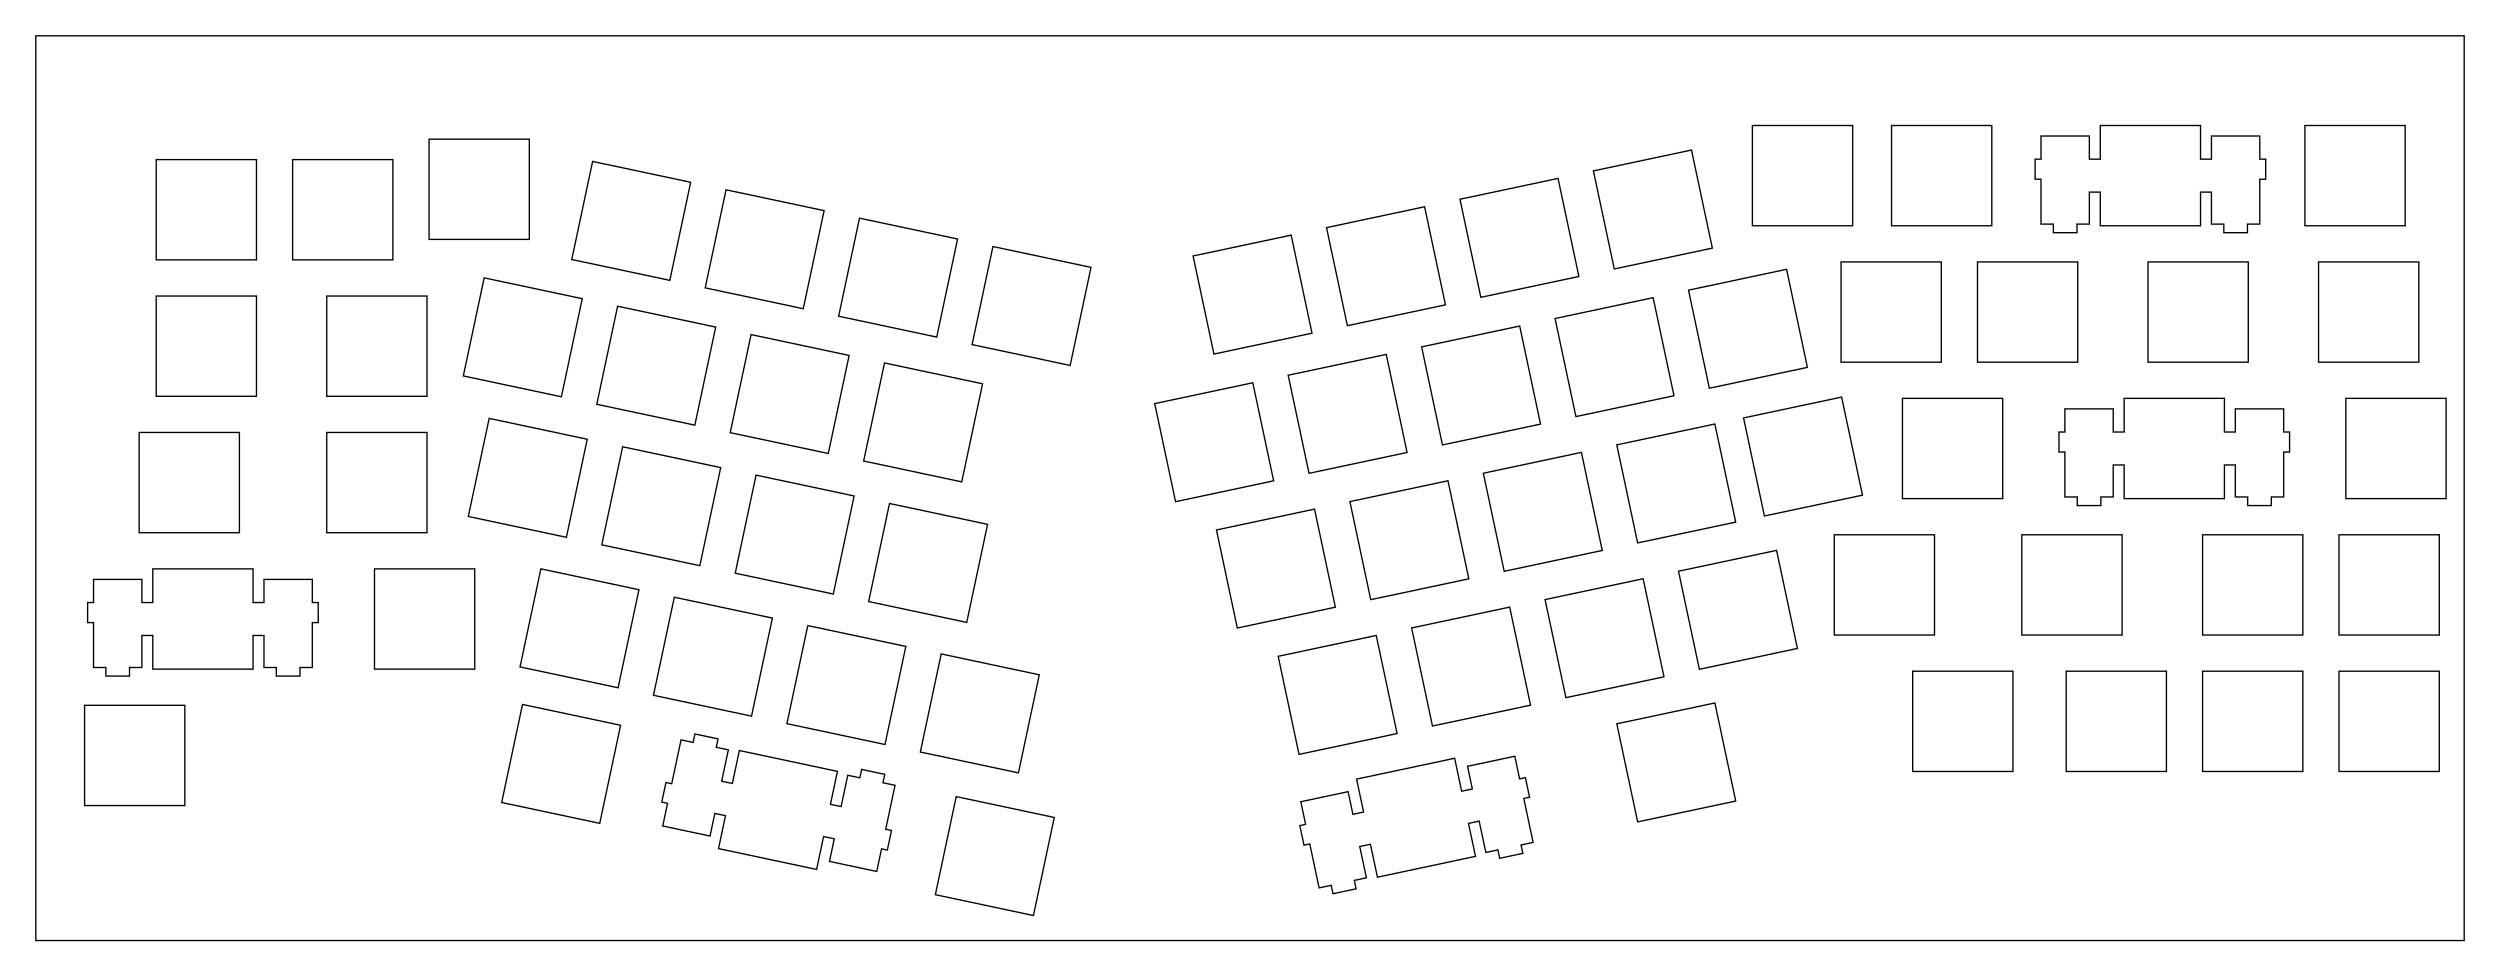 <?xml version="1.0"?>
<!-- Generated by SVGo -->
<svg width="349.091mm" height="136.335mm"
     viewBox="0.000 0.000 349.091 136.335"
     xmlns="http://www.w3.org/2000/svg" 
     xmlns:xlink="http://www.w3.org/1999/xlink">
<polygon points="344.091,131.334 5.000,131.334 5.000,5.000 344.091,5.000" style="fill:none;stroke-width:0.05mm;stroke:black"/>
<polygon points="130.610,124.932 144.305,127.843 147.216,114.149 133.522,111.238" style="fill:none;stroke-width:0.05mm;stroke:black"/>
<polygon points="204.920,107.002 205.591,110.162 204.099,110.479 203.122,105.882 189.428,108.792 190.405,113.390 188.914,113.707 188.242,110.547 181.640,111.951 182.311,115.110 181.504,115.282 182.087,118.020 182.893,117.849 184.197,123.982 185.884,123.623 186.134,124.797 189.362,124.111 189.112,122.937 190.800,122.579 189.870,118.206 191.362,117.889 192.339,122.486 206.033,119.576 205.056,114.978 206.548,114.661 207.477,119.034 209.164,118.675 209.414,119.849 212.642,119.163 212.392,117.989 214.079,117.630 212.776,111.497 213.583,111.326 213.001,108.587 212.194,108.758 211.522,105.599" style="fill:none;stroke-width:0.05mm;stroke:black"/>
<polygon points="96.787,103.665 95.100,103.307 93.796,109.440 92.989,109.268 92.407,112.007 93.214,112.178 92.543,115.338 99.145,116.741 99.817,113.582 101.308,113.899 100.331,118.496 114.025,121.407 115.002,116.810 116.494,117.127 115.823,120.286 122.425,121.689 123.097,118.530 123.904,118.702 124.486,115.963 123.679,115.791 124.982,109.658 123.295,109.300 123.545,108.126 120.317,107.440 120.067,108.613 118.380,108.255 117.450,112.627 115.959,112.310 116.936,107.713 103.242,104.802 102.265,109.399 100.773,109.082 101.702,104.710 100.015,104.351 100.265,103.178 97.037,102.491" style="fill:none;stroke-width:0.05mm;stroke:black"/>
<polygon points="70.051,112.060 83.745,114.971 86.656,101.277 72.962,98.366" style="fill:none;stroke-width:0.05mm;stroke:black"/>
<polygon points="225.764,101.069 228.675,114.763 242.369,111.852 239.458,98.158" style="fill:none;stroke-width:0.05mm;stroke:black"/>
<polygon points="11.811,98.487 11.811,112.487 25.811,112.487 25.811,98.487" style="fill:none;stroke-width:0.05mm;stroke:black"/>
<polygon points="128.514,105.011 142.210,107.922 145.121,94.228 131.426,91.317" style="fill:none;stroke-width:0.05mm;stroke:black"/>
<polygon points="326.612,93.725 326.612,107.725 340.612,107.725 340.612,93.725" style="fill:none;stroke-width:0.05mm;stroke:black"/>
<polygon points="307.562,93.725 307.562,107.725 321.562,107.725 321.562,93.725" style="fill:none;stroke-width:0.05mm;stroke:black"/>
<polygon points="288.512,93.725 288.512,107.725 302.512,107.725 302.512,93.725" style="fill:none;stroke-width:0.05mm;stroke:black"/>
<polygon points="267.081,93.725 267.081,107.725 281.081,107.725 281.081,93.725" style="fill:none;stroke-width:0.05mm;stroke:black"/>
<polygon points="178.480,91.644 181.391,105.338 195.085,102.427 192.174,88.733" style="fill:none;stroke-width:0.05mm;stroke:black"/>
<polygon points="109.882,101.051 123.576,103.961 126.487,90.267 112.793,87.357" style="fill:none;stroke-width:0.05mm;stroke:black"/>
<polygon points="197.114,87.683 200.024,101.377 213.718,98.466 210.808,84.772" style="fill:none;stroke-width:0.05mm;stroke:black"/>
<polygon points="91.248,97.090 104.942,100.001 107.853,86.307 94.159,83.396" style="fill:none;stroke-width:0.05mm;stroke:black"/>
<polygon points="215.747,83.722 218.658,97.417 232.352,94.506 229.441,80.812" style="fill:none;stroke-width:0.05mm;stroke:black"/>
<polygon points="72.615,93.129 86.309,96.040 89.219,82.346 75.525,79.435" style="fill:none;stroke-width:0.05mm;stroke:black"/>
<polygon points="21.336,79.437 21.336,84.137 19.811,84.137 19.811,80.907 13.061,80.907 13.061,84.137 12.236,84.137 12.236,86.937 13.061,86.937 13.061,93.207 14.786,93.207 14.786,94.407 18.086,94.407 18.086,93.207 19.811,93.207 19.811,88.737 21.336,88.737 21.336,93.437 35.336,93.437 35.336,88.737 36.861,88.737 36.861,93.207 38.586,93.207 38.586,94.407 41.886,94.407 41.886,93.207 43.611,93.207 43.611,86.937 44.436,86.937 44.436,84.137 43.611,84.137 43.611,80.907 36.861,80.907 36.861,84.137 35.336,84.137 35.336,79.437" style="fill:none;stroke-width:0.05mm;stroke:black"/>
<polygon points="234.381,79.762 237.292,93.456 250.986,90.545 248.075,76.851" style="fill:none;stroke-width:0.05mm;stroke:black"/>
<polygon points="52.292,79.437 52.292,93.437 66.292,93.437 66.292,79.437" style="fill:none;stroke-width:0.05mm;stroke:black"/>
<polygon points="326.612,74.675 326.612,88.675 340.612,88.675 340.612,74.675" style="fill:none;stroke-width:0.05mm;stroke:black"/>
<polygon points="307.562,74.675 307.562,88.675 321.562,88.675 321.562,74.675" style="fill:none;stroke-width:0.05mm;stroke:black"/>
<polygon points="282.321,74.675 282.321,88.675 296.321,88.675 296.321,74.675" style="fill:none;stroke-width:0.05mm;stroke:black"/>
<polygon points="256.127,74.675 256.127,88.675 270.127,88.675 270.127,74.675" style="fill:none;stroke-width:0.05mm;stroke:black"/>
<polygon points="169.861,74.000 172.772,87.694 186.466,84.784 183.555,71.090" style="fill:none;stroke-width:0.05mm;stroke:black"/>
<polygon points="121.296,84.001 134.990,86.912 137.901,73.218 124.207,70.307" style="fill:none;stroke-width:0.05mm;stroke:black"/>
<polygon points="188.495,70.040 191.405,83.734 205.099,80.823 202.189,67.129" style="fill:none;stroke-width:0.05mm;stroke:black"/>
<polygon points="102.662,80.040 116.357,82.951 119.267,69.257 105.573,66.346" style="fill:none;stroke-width:0.05mm;stroke:black"/>
<polygon points="207.128,66.079 210.039,79.773 223.733,76.862 220.822,63.168" style="fill:none;stroke-width:0.05mm;stroke:black"/>
<polygon points="84.029,76.080 97.723,78.991 100.634,65.296 86.940,62.386" style="fill:none;stroke-width:0.05mm;stroke:black"/>
<polygon points="225.762,62.118 228.673,75.812 242.367,72.902 239.456,59.207" style="fill:none;stroke-width:0.05mm;stroke:black"/>
<polygon points="65.394,72.119 79.089,75.030 82.000,61.336 68.306,58.425" style="fill:none;stroke-width:0.05mm;stroke:black"/>
<polygon points="45.625,60.387 45.625,74.387 59.625,74.387 59.625,60.387" style="fill:none;stroke-width:0.05mm;stroke:black"/>
<polygon points="19.431,60.387 19.431,74.387 33.431,74.387 33.431,60.387" style="fill:none;stroke-width:0.05mm;stroke:black"/>
<polygon points="243.464,58.356 246.375,72.050 260.069,69.139 257.158,55.445" style="fill:none;stroke-width:0.05mm;stroke:black"/>
<polygon points="296.608,55.625 296.608,60.325 295.083,60.325 295.083,57.095 288.333,57.095 288.333,60.325 287.508,60.325 287.508,63.125 288.333,63.125 288.333,69.395 290.058,69.395 290.058,70.595 293.358,70.595 293.358,69.395 295.083,69.395 295.083,64.925 296.608,64.925 296.608,69.625 310.608,69.625 310.608,64.925 312.133,64.925 312.133,69.395 313.858,69.395 313.858,70.595 317.158,70.595 317.158,69.395 318.883,69.395 318.883,63.125 319.708,63.125 319.708,60.325 318.883,60.325 318.883,57.095 312.133,57.095 312.133,60.325 310.608,60.325 310.608,55.625" style="fill:none;stroke-width:0.05mm;stroke:black"/>
<polygon points="161.242,56.357 164.152,70.051 177.846,67.140 174.936,53.446" style="fill:none;stroke-width:0.05mm;stroke:black"/>
<polygon points="327.565,55.625 327.565,69.625 341.565,69.625 341.565,55.625" style="fill:none;stroke-width:0.05mm;stroke:black"/>
<polygon points="265.652,55.625 265.652,69.625 279.652,69.625 279.652,55.625" style="fill:none;stroke-width:0.05mm;stroke:black"/>
<polygon points="120.598,64.376 134.293,67.288 137.203,53.594 123.509,50.683" style="fill:none;stroke-width:0.05mm;stroke:black"/>
<polygon points="179.875,52.396 182.786,66.090 196.480,63.179 193.569,49.485" style="fill:none;stroke-width:0.05mm;stroke:black"/>
<polygon points="101.965,60.417 115.659,63.327 118.570,49.633 104.876,46.723" style="fill:none;stroke-width:0.05mm;stroke:black"/>
<polygon points="198.509,48.435 201.420,62.129 215.114,59.219 212.203,45.525" style="fill:none;stroke-width:0.05mm;stroke:black"/>
<polygon points="83.331,56.456 97.025,59.367 99.936,45.673 86.242,42.762" style="fill:none;stroke-width:0.05mm;stroke:black"/>
<polygon points="217.143,44.475 220.054,58.169 233.748,55.258 230.837,41.564" style="fill:none;stroke-width:0.05mm;stroke:black"/>
<polygon points="64.697,52.495 78.391,55.406 81.302,41.712 67.608,38.801" style="fill:none;stroke-width:0.05mm;stroke:black"/>
<polygon points="45.625,41.337 45.625,55.337 59.625,55.337 59.625,41.337" style="fill:none;stroke-width:0.05mm;stroke:black"/>
<polygon points="21.812,41.337 21.812,55.337 35.812,55.337 35.812,41.337" style="fill:none;stroke-width:0.05mm;stroke:black"/>
<polygon points="235.777,40.514 238.687,54.208 252.381,51.297 249.471,37.603" style="fill:none;stroke-width:0.05mm;stroke:black"/>
<polygon points="135.739,48.120 149.433,51.031 152.344,37.337 138.650,34.426" style="fill:none;stroke-width:0.05mm;stroke:black"/>
<polygon points="323.755,36.575 323.755,50.575 337.755,50.575 337.755,36.575" style="fill:none;stroke-width:0.05mm;stroke:black"/>
<polygon points="299.942,36.575 299.942,50.575 313.942,50.575 313.942,36.575" style="fill:none;stroke-width:0.05mm;stroke:black"/>
<polygon points="276.130,36.575 276.130,50.575 290.130,50.575 290.130,36.575" style="fill:none;stroke-width:0.05mm;stroke:black"/>
<polygon points="257.079,36.575 257.079,50.575 271.080,50.575 271.080,36.575" style="fill:none;stroke-width:0.05mm;stroke:black"/>
<polygon points="166.598,35.743 169.509,49.437 183.203,46.526 180.292,32.832" style="fill:none;stroke-width:0.05mm;stroke:black"/>
<polygon points="117.106,44.159 130.800,47.070 133.711,33.376 120.016,30.465" style="fill:none;stroke-width:0.05mm;stroke:black"/>
<polygon points="185.232,31.782 188.142,45.476 201.836,42.565 198.926,28.871" style="fill:none;stroke-width:0.05mm;stroke:black"/>
<polygon points="98.472,40.199 112.166,43.109 115.077,29.415 101.383,26.505" style="fill:none;stroke-width:0.05mm;stroke:black"/>
<polygon points="203.865,27.821 206.776,41.515 220.470,38.605 217.559,24.911" style="fill:none;stroke-width:0.05mm;stroke:black"/>
<polygon points="79.838,36.238 93.532,39.149 96.443,25.455 82.749,22.544" style="fill:none;stroke-width:0.05mm;stroke:black"/>
<polygon points="222.499,23.861 225.410,37.555 239.104,34.644 236.193,20.950" style="fill:none;stroke-width:0.05mm;stroke:black"/>
<polygon points="40.862,22.287 40.862,36.287 54.862,36.287 54.862,22.287" style="fill:none;stroke-width:0.05mm;stroke:black"/>
<polygon points="21.812,22.287 21.812,36.287 35.812,36.287 35.812,22.287" style="fill:none;stroke-width:0.05mm;stroke:black"/>
<polygon points="59.912,19.430 59.912,33.430 73.912,33.430 73.912,19.430" style="fill:none;stroke-width:0.05mm;stroke:black"/>
<polygon points="293.275,17.525 293.275,22.224 291.750,22.224 291.750,18.994 285.000,18.994 285.000,22.224 284.174,22.224 284.174,25.025 285.000,25.025 285.000,31.294 286.724,31.294 286.724,32.494 290.025,32.494 290.025,31.294 291.750,31.294 291.750,26.825 293.275,26.825 293.275,31.525 307.275,31.525 307.275,26.825 308.799,26.825 308.799,31.294 310.525,31.294 310.525,32.494 313.825,32.494 313.825,31.294 315.549,31.294 315.549,25.025 316.375,25.025 316.375,22.224 315.549,22.224 315.549,18.994 308.799,18.994 308.799,22.224 307.275,22.224 307.275,17.525" style="fill:none;stroke-width:0.05mm;stroke:black"/>
<polygon points="244.697,17.525 244.697,31.525 258.697,31.525 258.697,17.525" style="fill:none;stroke-width:0.05mm;stroke:black"/>
<polygon points="321.849,17.525 321.849,31.525 335.849,31.525 335.849,17.525" style="fill:none;stroke-width:0.05mm;stroke:black"/>
<polygon points="264.128,17.525 264.128,31.525 278.128,31.525 278.128,17.525" style="fill:none;stroke-width:0.05mm;stroke:black"/>
</svg>
